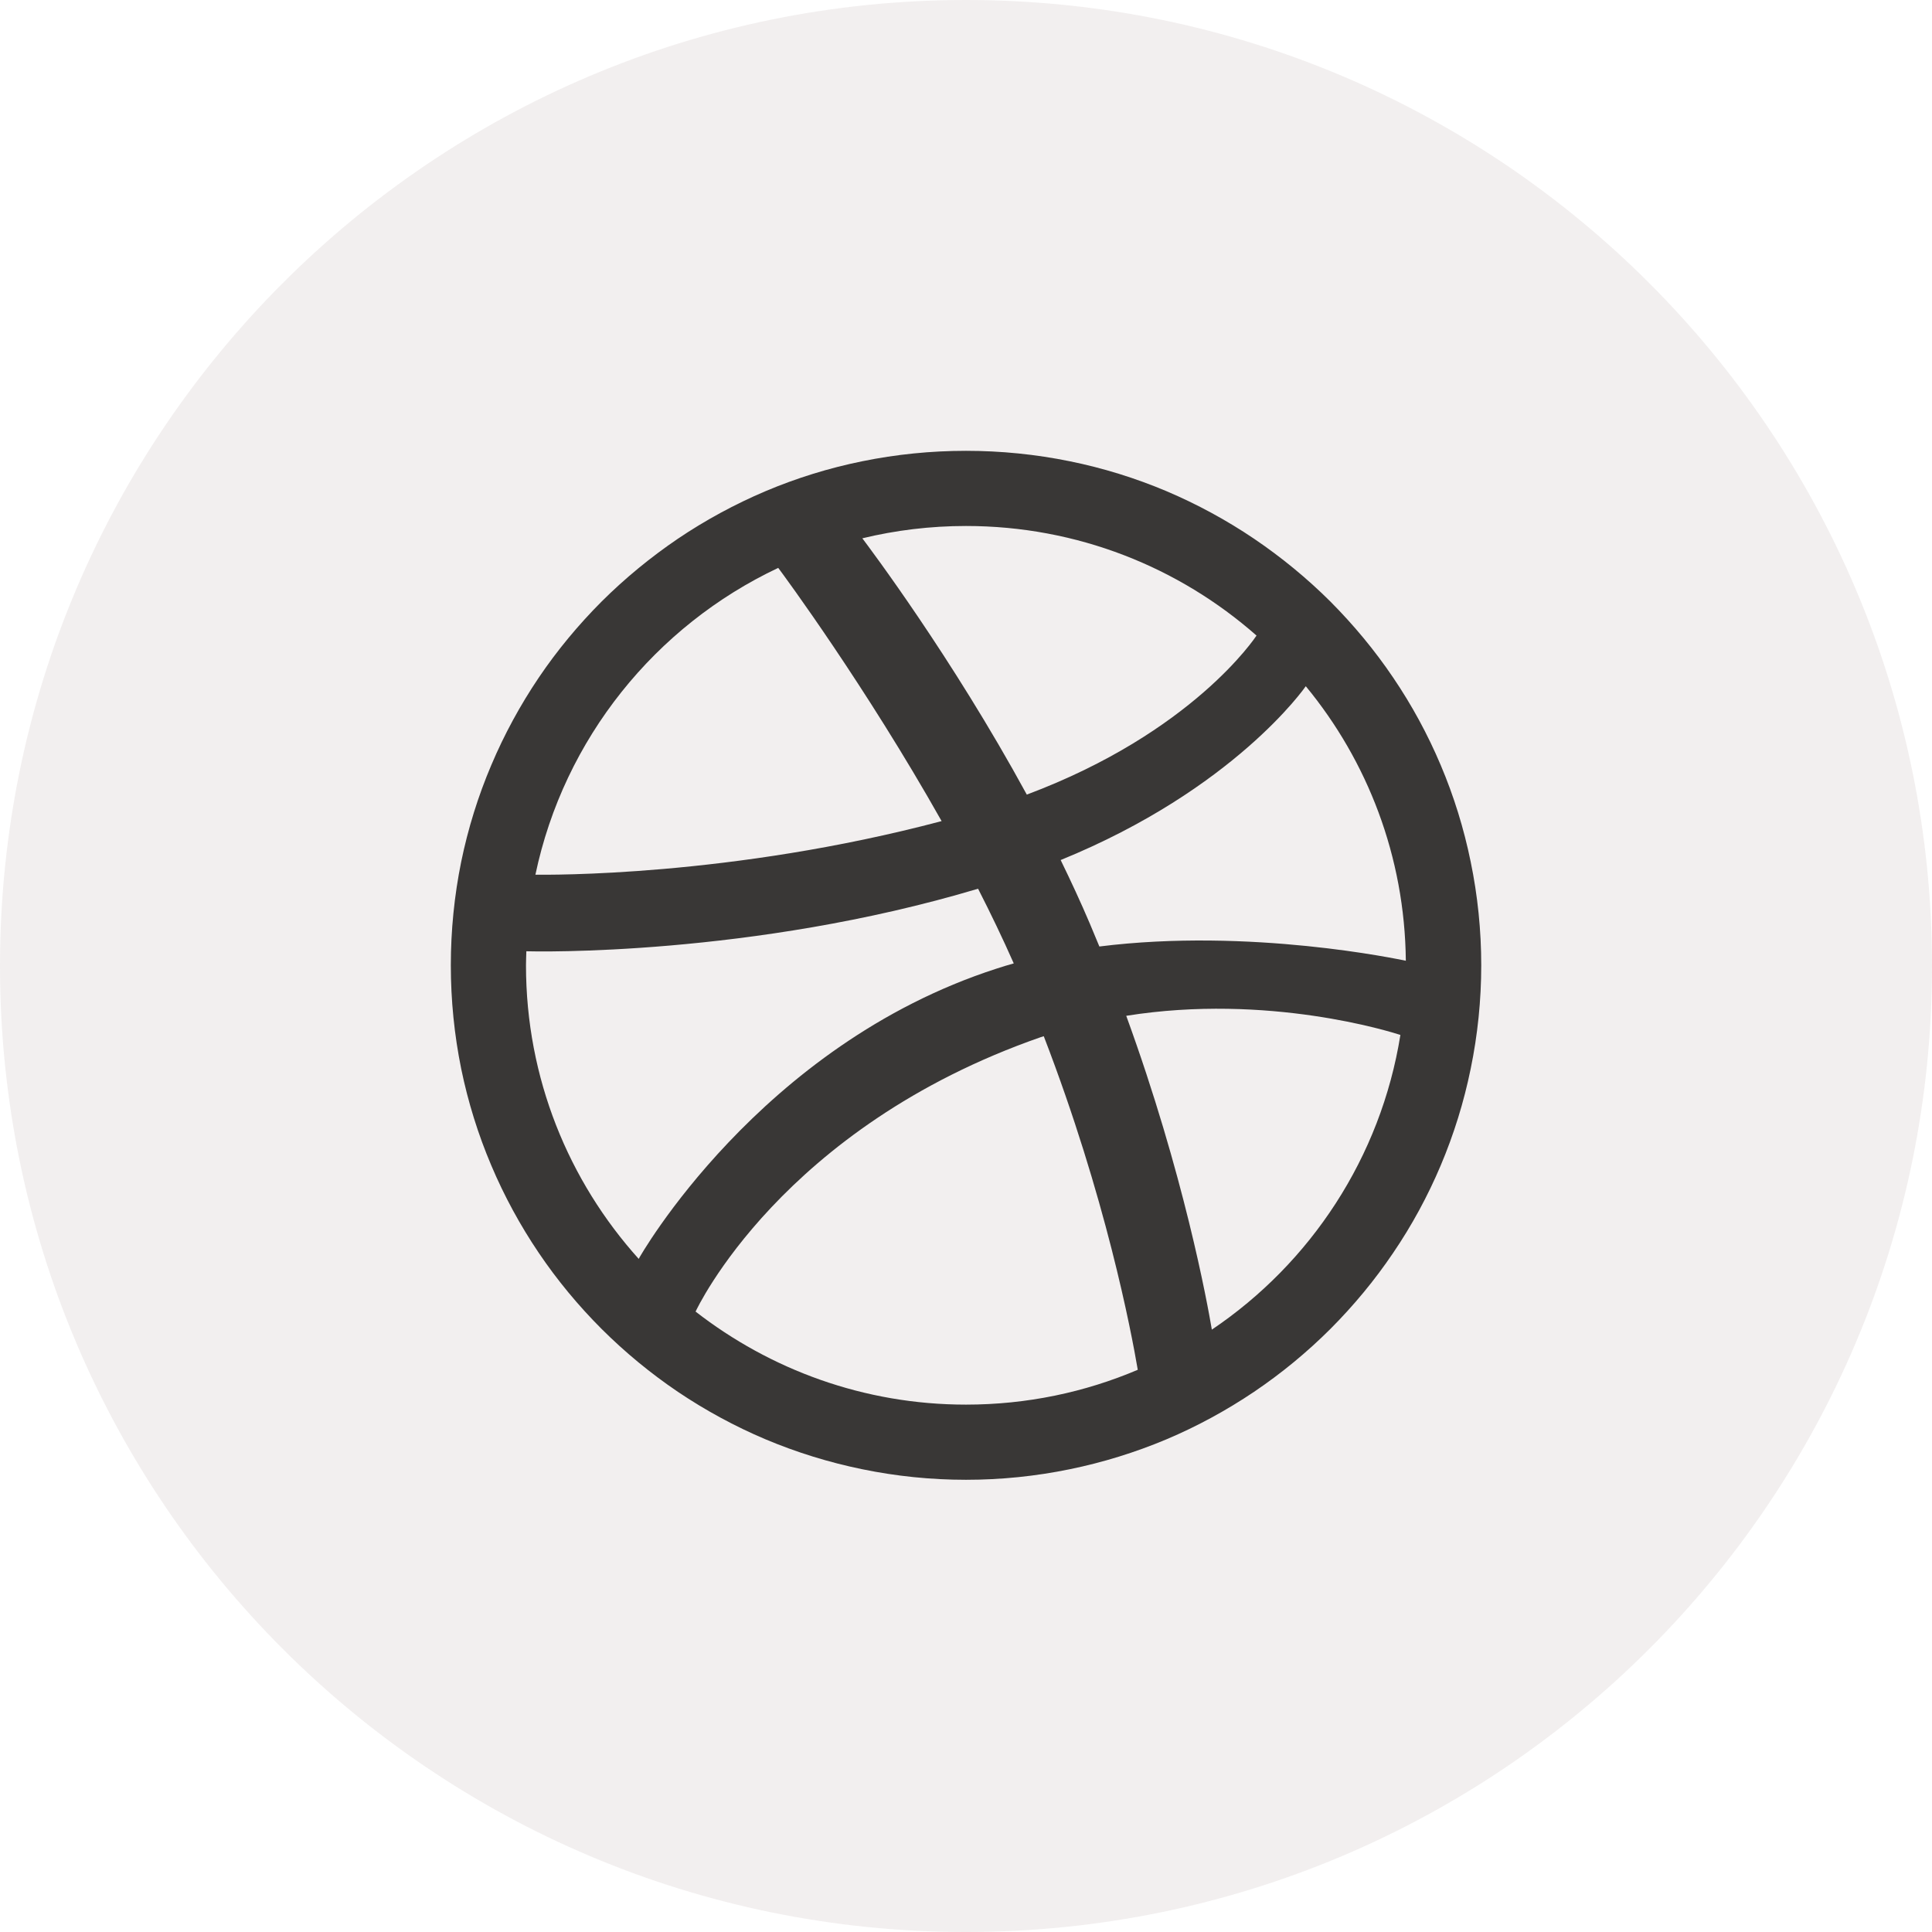 <svg width="32" height="32" viewBox="0 0 32 32" fill="none" xmlns="http://www.w3.org/2000/svg">
<path opacity="0.1" fill-rule="evenodd" clip-rule="evenodd" d="M0 16C0 7.163 7.163 0 16 0C24.837 0 32 7.163 32 16C32 24.837 24.837 32 16 32C7.163 32 0 24.837 0 16Z" fill="#7E6262"/>
<path fill-rule="evenodd" clip-rule="evenodd" d="M24.534 15.988C24.534 16.565 24.475 17.142 24.359 17.703C24.247 18.252 24.08 18.79 23.862 19.305C23.648 19.811 23.384 20.298 23.075 20.752C22.77 21.204 22.419 21.627 22.034 22.013C21.648 22.398 21.223 22.748 20.771 23.053C20.315 23.36 19.828 23.625 19.322 23.839C18.806 24.056 18.267 24.223 17.719 24.335C17.156 24.451 16.578 24.51 16 24.51C15.421 24.51 14.843 24.451 14.281 24.335C13.733 24.223 13.193 24.056 12.678 23.839C12.172 23.625 11.684 23.36 11.228 23.053C10.777 22.748 10.352 22.398 9.966 22.013C9.58 21.627 9.229 21.204 8.924 20.752C8.617 20.298 8.352 19.811 8.138 19.305C7.919 18.79 7.752 18.252 7.639 17.703C7.525 17.142 7.467 16.565 7.467 15.988C7.467 15.411 7.525 14.833 7.639 14.273C7.752 13.724 7.919 13.185 8.138 12.671C8.352 12.165 8.617 11.678 8.924 11.223C9.229 10.771 9.58 10.349 9.966 9.962C10.352 9.578 10.777 9.229 11.228 8.923C11.684 8.615 12.172 8.351 12.678 8.136C13.193 7.918 13.733 7.751 14.281 7.64C14.843 7.525 15.421 7.467 16 7.467C16.578 7.467 17.156 7.525 17.719 7.64C18.267 7.751 18.806 7.918 19.322 8.136C19.828 8.351 20.315 8.615 20.771 8.923C21.223 9.229 21.648 9.578 22.034 9.962C22.419 10.349 22.77 10.771 23.075 11.223C23.384 11.678 23.648 12.165 23.862 12.671C24.08 13.185 24.247 13.724 24.359 14.273C24.475 14.833 24.534 15.411 24.534 15.988ZM12.89 9.406C10.858 10.364 9.341 12.234 8.868 14.488C9.061 14.489 12.097 14.528 15.596 13.6C14.335 11.362 12.988 9.536 12.89 9.406ZM16.2 14.72C12.448 15.842 8.847 15.761 8.718 15.756C8.716 15.834 8.712 15.91 8.712 15.988C8.712 17.858 9.419 19.562 10.579 20.851C10.577 20.847 12.571 17.314 16.504 16.044C16.599 16.012 16.696 15.984 16.791 15.957C16.608 15.543 16.409 15.129 16.2 14.72ZM20.812 10.527C19.529 9.397 17.845 8.712 16 8.712C15.408 8.712 14.833 8.783 14.283 8.916C14.392 9.062 15.761 10.875 17.007 13.161C19.757 12.131 20.794 10.553 20.812 10.527ZM17.288 17.163C17.272 17.168 17.256 17.172 17.24 17.178C12.94 18.675 11.536 21.692 11.521 21.724C12.758 22.685 14.31 23.265 16 23.265C17.009 23.265 17.97 23.06 18.845 22.688C18.737 22.052 18.314 19.824 17.288 17.163ZM20.072 22.023C21.708 20.921 22.87 19.17 23.195 17.142C23.045 17.093 21.006 16.449 18.654 16.825C19.61 19.448 19.998 21.585 20.072 22.023ZM17.568 14.245C17.737 14.592 17.901 14.945 18.052 15.3C18.106 15.427 18.158 15.552 18.209 15.677C20.713 15.363 23.179 15.892 23.285 15.913C23.268 14.188 22.65 12.605 21.628 11.366C21.614 11.385 20.445 13.072 17.568 14.245Z" fill="#393736"/>
</svg>
